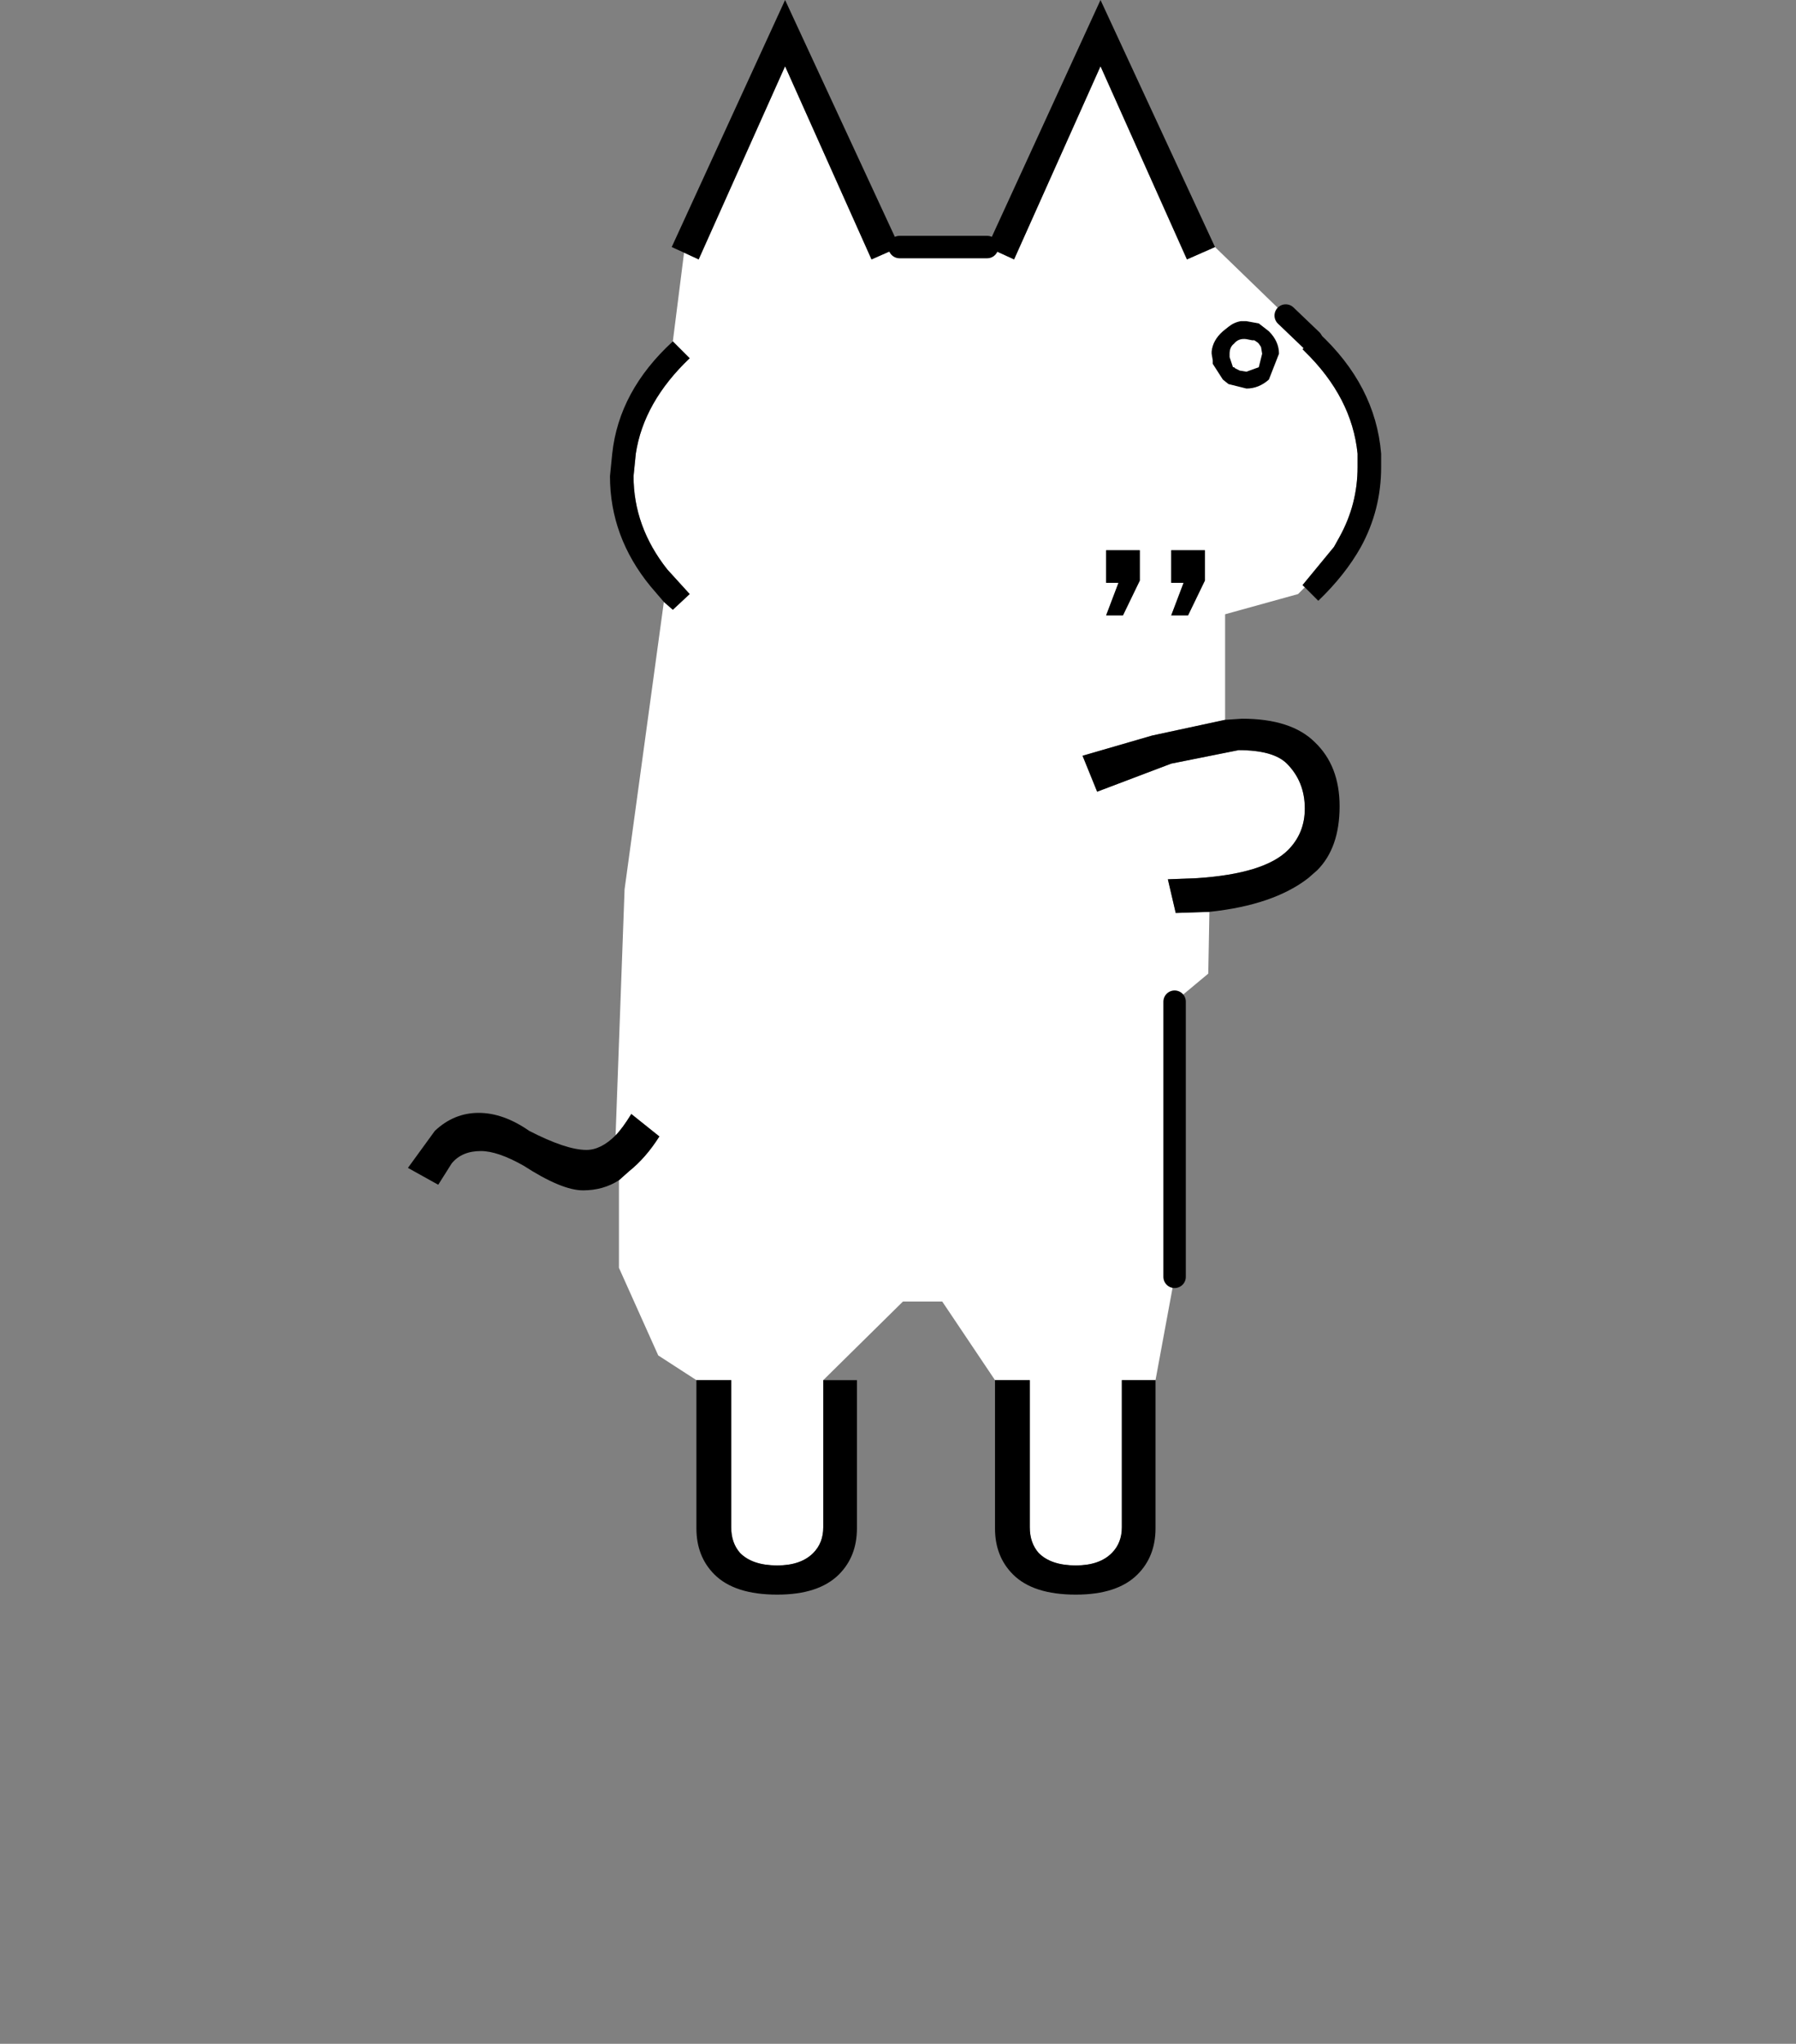 <svg xmlns="http://www.w3.org/2000/svg" xmlns:xlink="http://www.w3.org/1999/xlink" height="182" width="160"><rect width="100%" height="100%" fill="#808080" stroke="none"/><defs><path d="M1.35 0h.2l.55.1.45.35q.45.45.45 1L2.55 2.6q-.45.4-1 .4l-.8-.2-.25-.2-.45-.7v-.15L0 1.45v-.1q.05-.5.5-.9l.25-.2Q1 .05 1.3 0h.05m.45.85L1.55.8Q1.2.75 1 1q-.2.15-.2.45v.15l.15.45H1l.05.05.2.1.3.05.55-.2.15-.6-.05-.3L2.1 1 2.05.95 1.9.85h-.1" fill-rule="evenodd" id="a"/><use height="3" transform="translate(.8)" width="3" xlink:href="#a" id="c"/><g id="b"><path d="M.25-60h3.9l1.2.55 3.85-8.6 3.85 8.6L14.3-60l3.15 3.05 1.15 1.1-.4.4.1.1q2.1 2.05 2.35 4.55v.6q0 1.65-.8 3.1l-.25.45-1.4 1.7.1.1-.3.3-3.25.9v4.7l-3.25.7-3.1.9.65 1.6 3.3-1.25 3-.6q1.55 0 2.15.6.8.8.8 2 0 1.1-.75 1.85-1.05 1.05-4.05 1.25l-1.3.05.35 1.5 1.5-.05-.05 2.75-1.5 1.25v12.25l-.85 4.6h-1.5V-3q0 .7-.45 1.15-.55.55-1.6.55-1.1 0-1.65-.55-.4-.45-.4-1.15v-6.55H4.5l-2.35-3.5H.4l-3.55 3.5V-3q0 .7-.45 1.15-.55.55-1.6.55-1.1 0-1.65-.55-.4-.45-.4-1.15v-6.55H-8.8l-1.7-1.1-1.75-3.9v-3.9l.45-.4q.75-.6 1.35-1.55l-1.25-1q-.4.65-.7.95l.4-10.95 1.75-12.8.4.35.75-.7-1-1.1q-1.5-1.9-1.5-4.15l.1-1q.35-2.3 2.4-4.25l-.75-.75.5-3.95.65.3 3.85-8.6 3.85 8.6L.25-60m17.2 3.05 1.15 1.1-1.15-1.1M13.1-43.6l.75-1.55v-1.35h-1.5v1.45h.55l-.55 1.45h.75m-2.9 0 .75-1.55v-1.35h-1.5v1.45H10l-.55 1.45h.75" fill="#fff" fill-rule="evenodd" transform="translate(21.65 71)"/><path d="m.25-60-1.25.55-3.85-8.6-3.85 8.6-.65-.3-.55-.25 5.05-11 5.1 11m-10.1 4.2.75.75q-2.05 1.95-2.4 4.25l-.1 1q0 2.25 1.5 4.15l1 1.1-.75.7-.4-.35-.6-.7q-1.8-2.2-1.8-4.9l.1-1q.3-2.8 2.7-5m-2.55 35.35q.3-.3.7-.95l1.25 1q-.6.95-1.35 1.55l-.45.4q-.7.45-1.6.45-.95 0-2.65-1.1-1.15-.65-1.9-.65-.85 0-1.3.55l-.6.95-1.35-.75 1.2-1.65q.85-.8 1.95-.8t2.25.8q1.65.85 2.55.85.65 0 1.3-.65m3.6 10.9h1.55V-3q0 .7.4 1.15.55.55 1.65.55 1.05 0 1.6-.55.45-.45.45-1.15v-6.55h1.5v6.6q0 1.25-.8 2.05-.9.9-2.75.9Q-7.1 0-8-.9q-.8-.8-.8-2.05v-6.6m13.3 0h1.55V-3q0 .7.4 1.15.55.55 1.65.55 1.05 0 1.6-.55.45-.45.45-1.15v-6.55h1.5v6.6q0 1.25-.8 2.05-.9.9-2.75.9-1.9 0-2.8-.9-.8-.8-.8-2.05v-6.6m9.55-20.85-1.5.05-.35-1.5 1.3-.05q3-.2 4.05-1.25.75-.75.75-1.85 0-1.2-.8-2-.6-.6-2.15-.6l-3 .6-3.3 1.25-.65-1.6 3.1-.9 3.25-.7.75-.05q2.2 0 3.25 1.05 1.1 1.05 1.1 2.85 0 1.85-1 2.85l-.4.35q-1.55 1.2-4.4 1.5m4.25-14.45-.1-.1 1.4-1.7.25-.45q.8-1.45.8-3.1v-.6q-.25-2.5-2.35-4.55l-.1-.1.4-.4.3-.35q2.55 2.35 2.8 5.4v.6q0 1.9-.9 3.55-.7 1.25-1.9 2.4l-.6-.6M14.3-60l-1.25.55-3.85-8.6-3.85 8.6-1.2-.55L9.2-71l5.1 11m-4.1 16.4h-.75l.55-1.45h-.55v-1.45h1.5v1.35l-.75 1.55m2.9 0h-.75l.55-1.45h-.55v-1.45h1.5v1.35l-.75 1.55" fill-rule="evenodd" transform="translate(21.65 71)"/><path d="M4.15-60H.25M12.5-14.15V-26.4m6.1-29.45-1.15-1.1" fill="none" stroke="#000" stroke-linecap="round" stroke-linejoin="round" transform="translate(21.65 71)"/></g></defs><g transform="matrix(2 0 0 2 79.641 142)"><use height="71" transform="translate(-21.65 -71)" width="43.35" xlink:href="#b"/><use height="3" transform="translate(13.35 -56.7)" width="4.65" xlink:href="#c"/></g></svg>